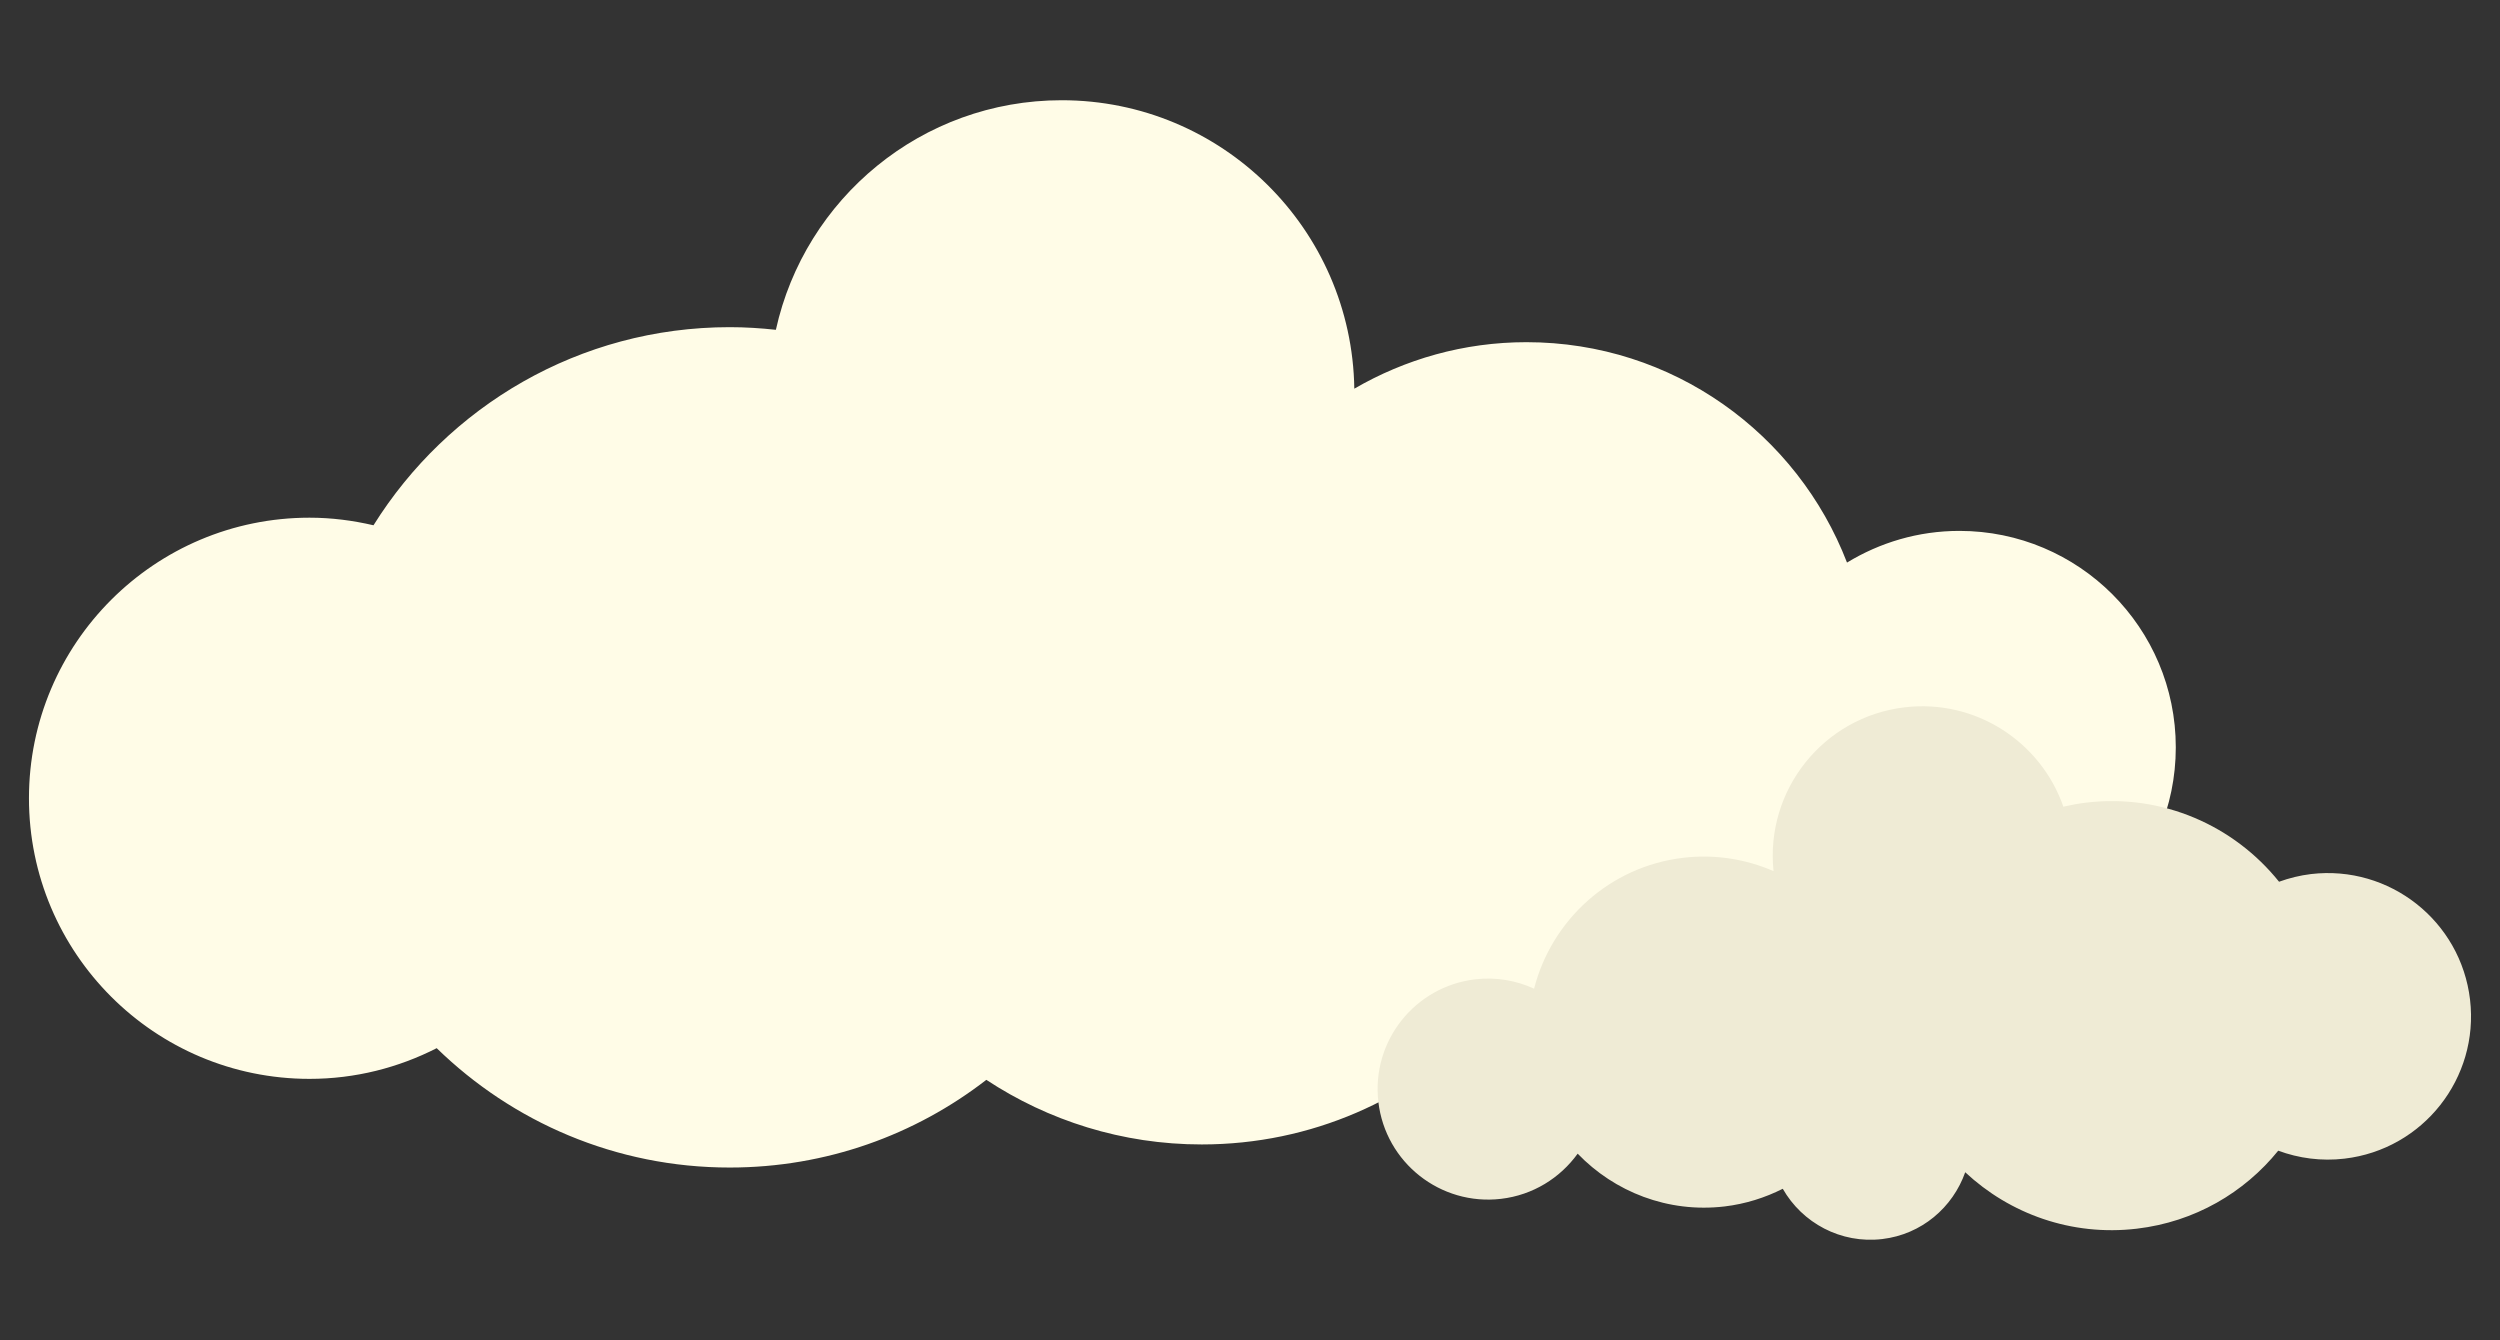 <?xml version="1.0" encoding="utf-8"?>
<!-- Generator: Adobe Illustrator 16.0.0, SVG Export Plug-In . SVG Version: 6.00 Build 0)  -->
<!DOCTYPE svg PUBLIC "-//W3C//DTD SVG 1.1//EN" "http://www.w3.org/Graphics/SVG/1.1/DTD/svg11.dtd">
<svg version="1.1" id="圖層_1" xmlns="http://www.w3.org/2000/svg" xmlns:xlink="http://www.w3.org/1999/xlink" x="0px" y="0px"
	 width="500px" height="268px" viewBox="0 0 500 268" enable-background="new 0 0 500 268" xml:space="preserve">
<rect x="0" y="0" width="500" height="268" fill="#333333" stroke="none"/>
<g>
	<path fill="#FFFCE7" d="M391.872,106.18c-8.236,0-15.913,2.342-22.471,6.337c-9.923-25.765-34.849-44.08-64.116-44.08
		c-12.556,0-24.291,3.42-34.423,9.299c-0.478-31.935-26.474-57.689-58.524-57.689c-28,0-51.374,19.659-57.163,45.916
		c-3.037-0.332-6.106-0.529-9.229-0.529c-30.084,0-56.402,15.861-71.248,39.623c-4.115-0.959-8.382-1.519-12.788-1.519
		c-30.991,0-56.118,25.127-56.118,56.118s25.127,56.118,56.118,56.118c9.166,0,17.79-2.245,25.429-6.14
		c15.142,14.749,35.796,23.874,58.606,23.874c19.338,0,37.131-6.551,51.321-17.54c12.374,8.147,27.164,12.922,43.085,12.922
		c21.968,0,41.798-9.05,56.047-23.598c2.91,0.388,5.864,0.656,8.886,0.656c22.359,0,42.167-10.721,54.724-27.246
		c7.915,8.624,19.24,14.056,31.863,14.056c23.904,0,43.286-19.383,43.286-43.286C435.158,125.562,415.777,106.18,391.872,106.18z"/>
	<path fill="#EFEBD5" d="M275.675,220.401c1.425,12.123,12.414,20.792,24.537,19.367c6.401-0.753,11.817-4.185,15.324-9.034
		c7.349,7.632,18.04,11.892,29.372,10.557c4.186-0.5,8.095-1.746,11.646-3.537c3.894,6.827,11.593,11.035,19.89,10.058
		c7.9-0.933,14.122-6.342,16.6-13.362c8.9,8.318,21.255,12.832,34.311,11.288c11.579-1.358,21.502-7.214,28.291-15.601
		c4.104,1.516,8.624,2.142,13.265,1.59c15.712-1.851,26.947-16.093,25.098-31.805c-1.851-15.712-16.085-26.955-31.797-25.112
		c-2.238,0.269-4.372,0.806-6.401,1.537c-8.953-11.161-23.247-17.63-38.497-15.831c-1.581,0.187-3.118,0.47-4.64,0.82
		c-4.507-12.974-17.54-21.546-31.73-19.875c-16.256,1.918-27.909,16.533-26.238,32.76c-5.491-2.38-11.639-3.417-18.018-2.671
		c-14.831,1.753-26.38,12.526-29.872,26.187c-3.565-1.634-7.595-2.365-11.772-1.873
		C282.919,197.296,274.249,208.277,275.675,220.401z"/>
</g>
</svg>
